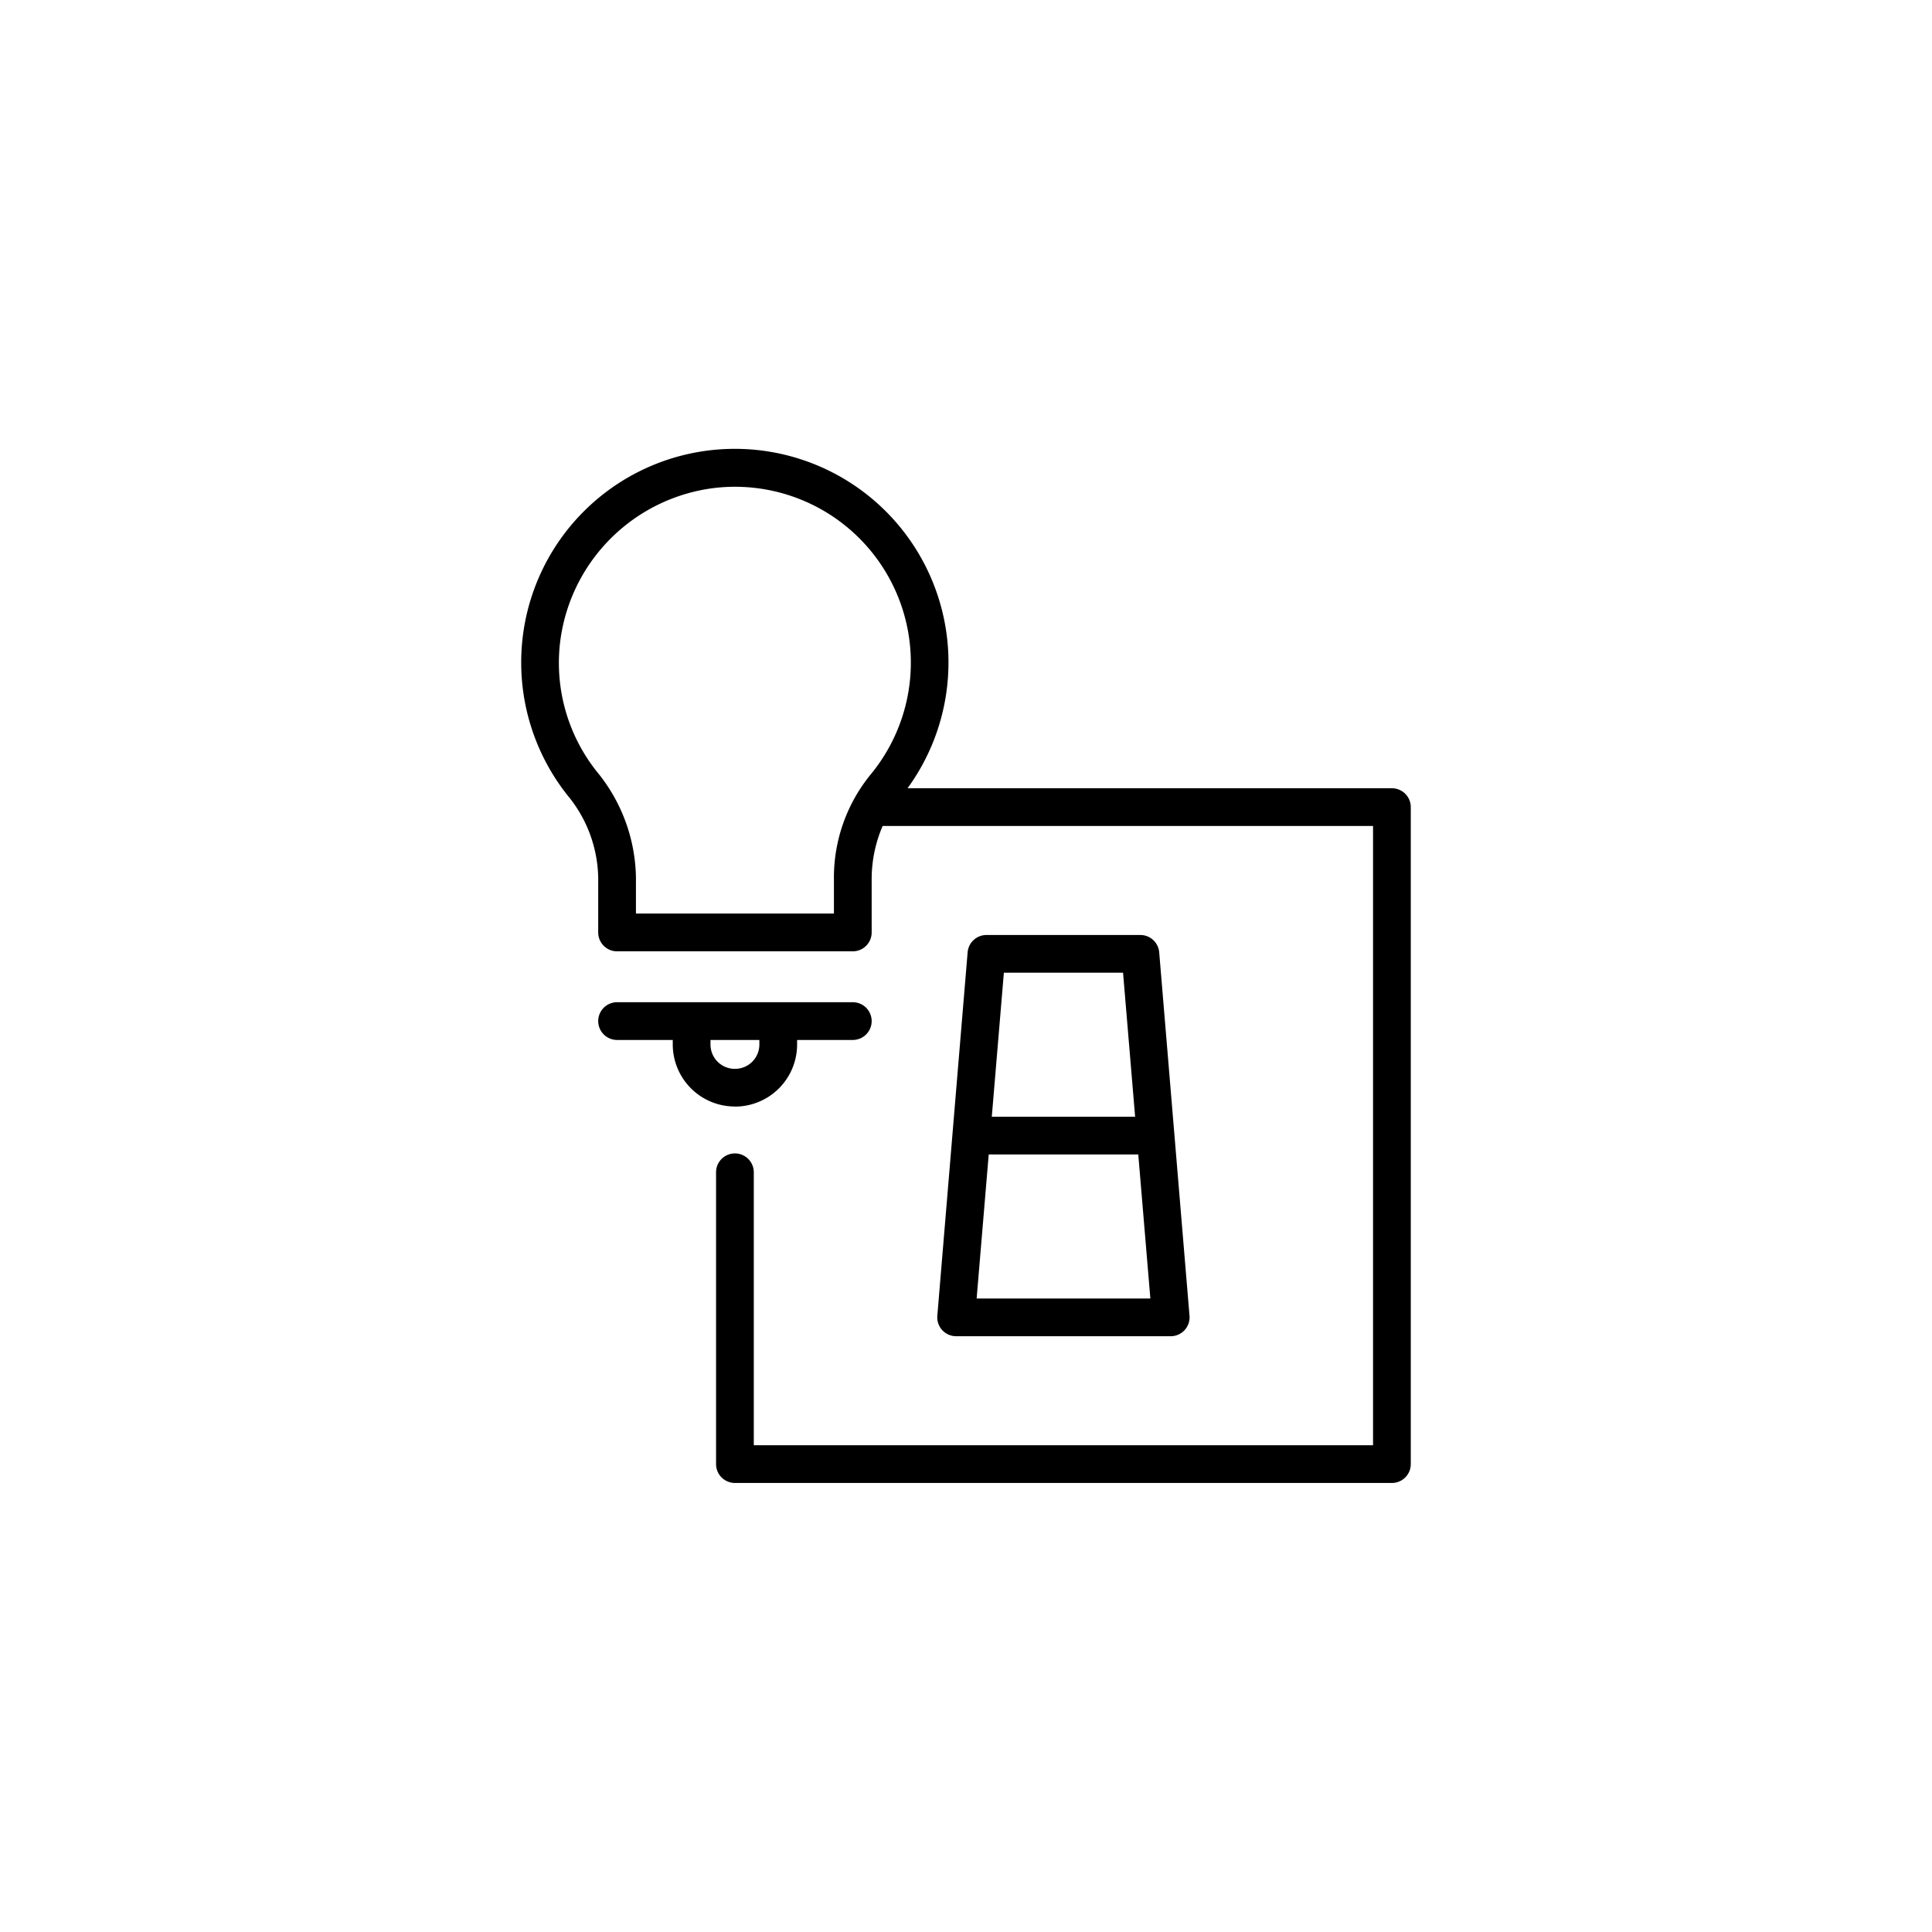 <?xml version="1.0"?>
<svg xmlns="http://www.w3.org/2000/svg" id="Layer_1" data-name="Layer 1" viewBox="0 0 128 128" width="512" height="512"><title>SWITCH</title><path d="M48.7,73.314A4.114,4.114,0,0,0,52.81,69.2v-.3H56.5a1.25,1.25,0,0,0,0-2.5H40.883a1.25,1.25,0,0,0,0,2.5h3.689v.3a4.114,4.114,0,0,0,4.109,4.109ZM47.072,69.2v-.3H50.31v.3A1.611,1.611,0,0,1,48.7,70.814h-.02A1.611,1.611,0,0,1,47.072,69.2Z"/><path d="M92.218,52.224H60.126a14.154,14.154,0,1,0-22.369.662A8.8,8.8,0,0,1,39.633,58.5v3.278a1.25,1.25,0,0,0,1.25,1.25H56.5a1.25,1.25,0,0,0,1.25-1.25V58.308a8.9,8.9,0,0,1,.727-3.584H90.968V95.75H49.941V77.667a1.25,1.25,0,1,0-2.5,0V97a1.25,1.25,0,0,0,1.25,1.25H92.218A1.25,1.25,0,0,0,93.468,97V53.474A1.25,1.25,0,0,0,92.218,52.224Zm-36.968,8.3H42.133V58.5a11.3,11.3,0,0,0-2.446-7.2,11.57,11.57,0,0,1-2.534-9.079,11.728,11.728,0,0,1,10.167-9.889A11.649,11.649,0,0,1,57.644,51.359a10.807,10.807,0,0,0-2.394,6.948Z"/><path d="M77.562,88.528a1.25,1.25,0,0,0,1.246-1.353L76.8,63.092a1.251,1.251,0,0,0-1.246-1.146h-10.2a1.251,1.251,0,0,0-1.246,1.146L62.1,87.175a1.25,1.25,0,0,0,1.246,1.353Zm-12.857-2.5.8-9.541h9.909l.8,9.541Zm9.7-21.583.8,9.542H65.709l.8-9.542Z"/></svg>
